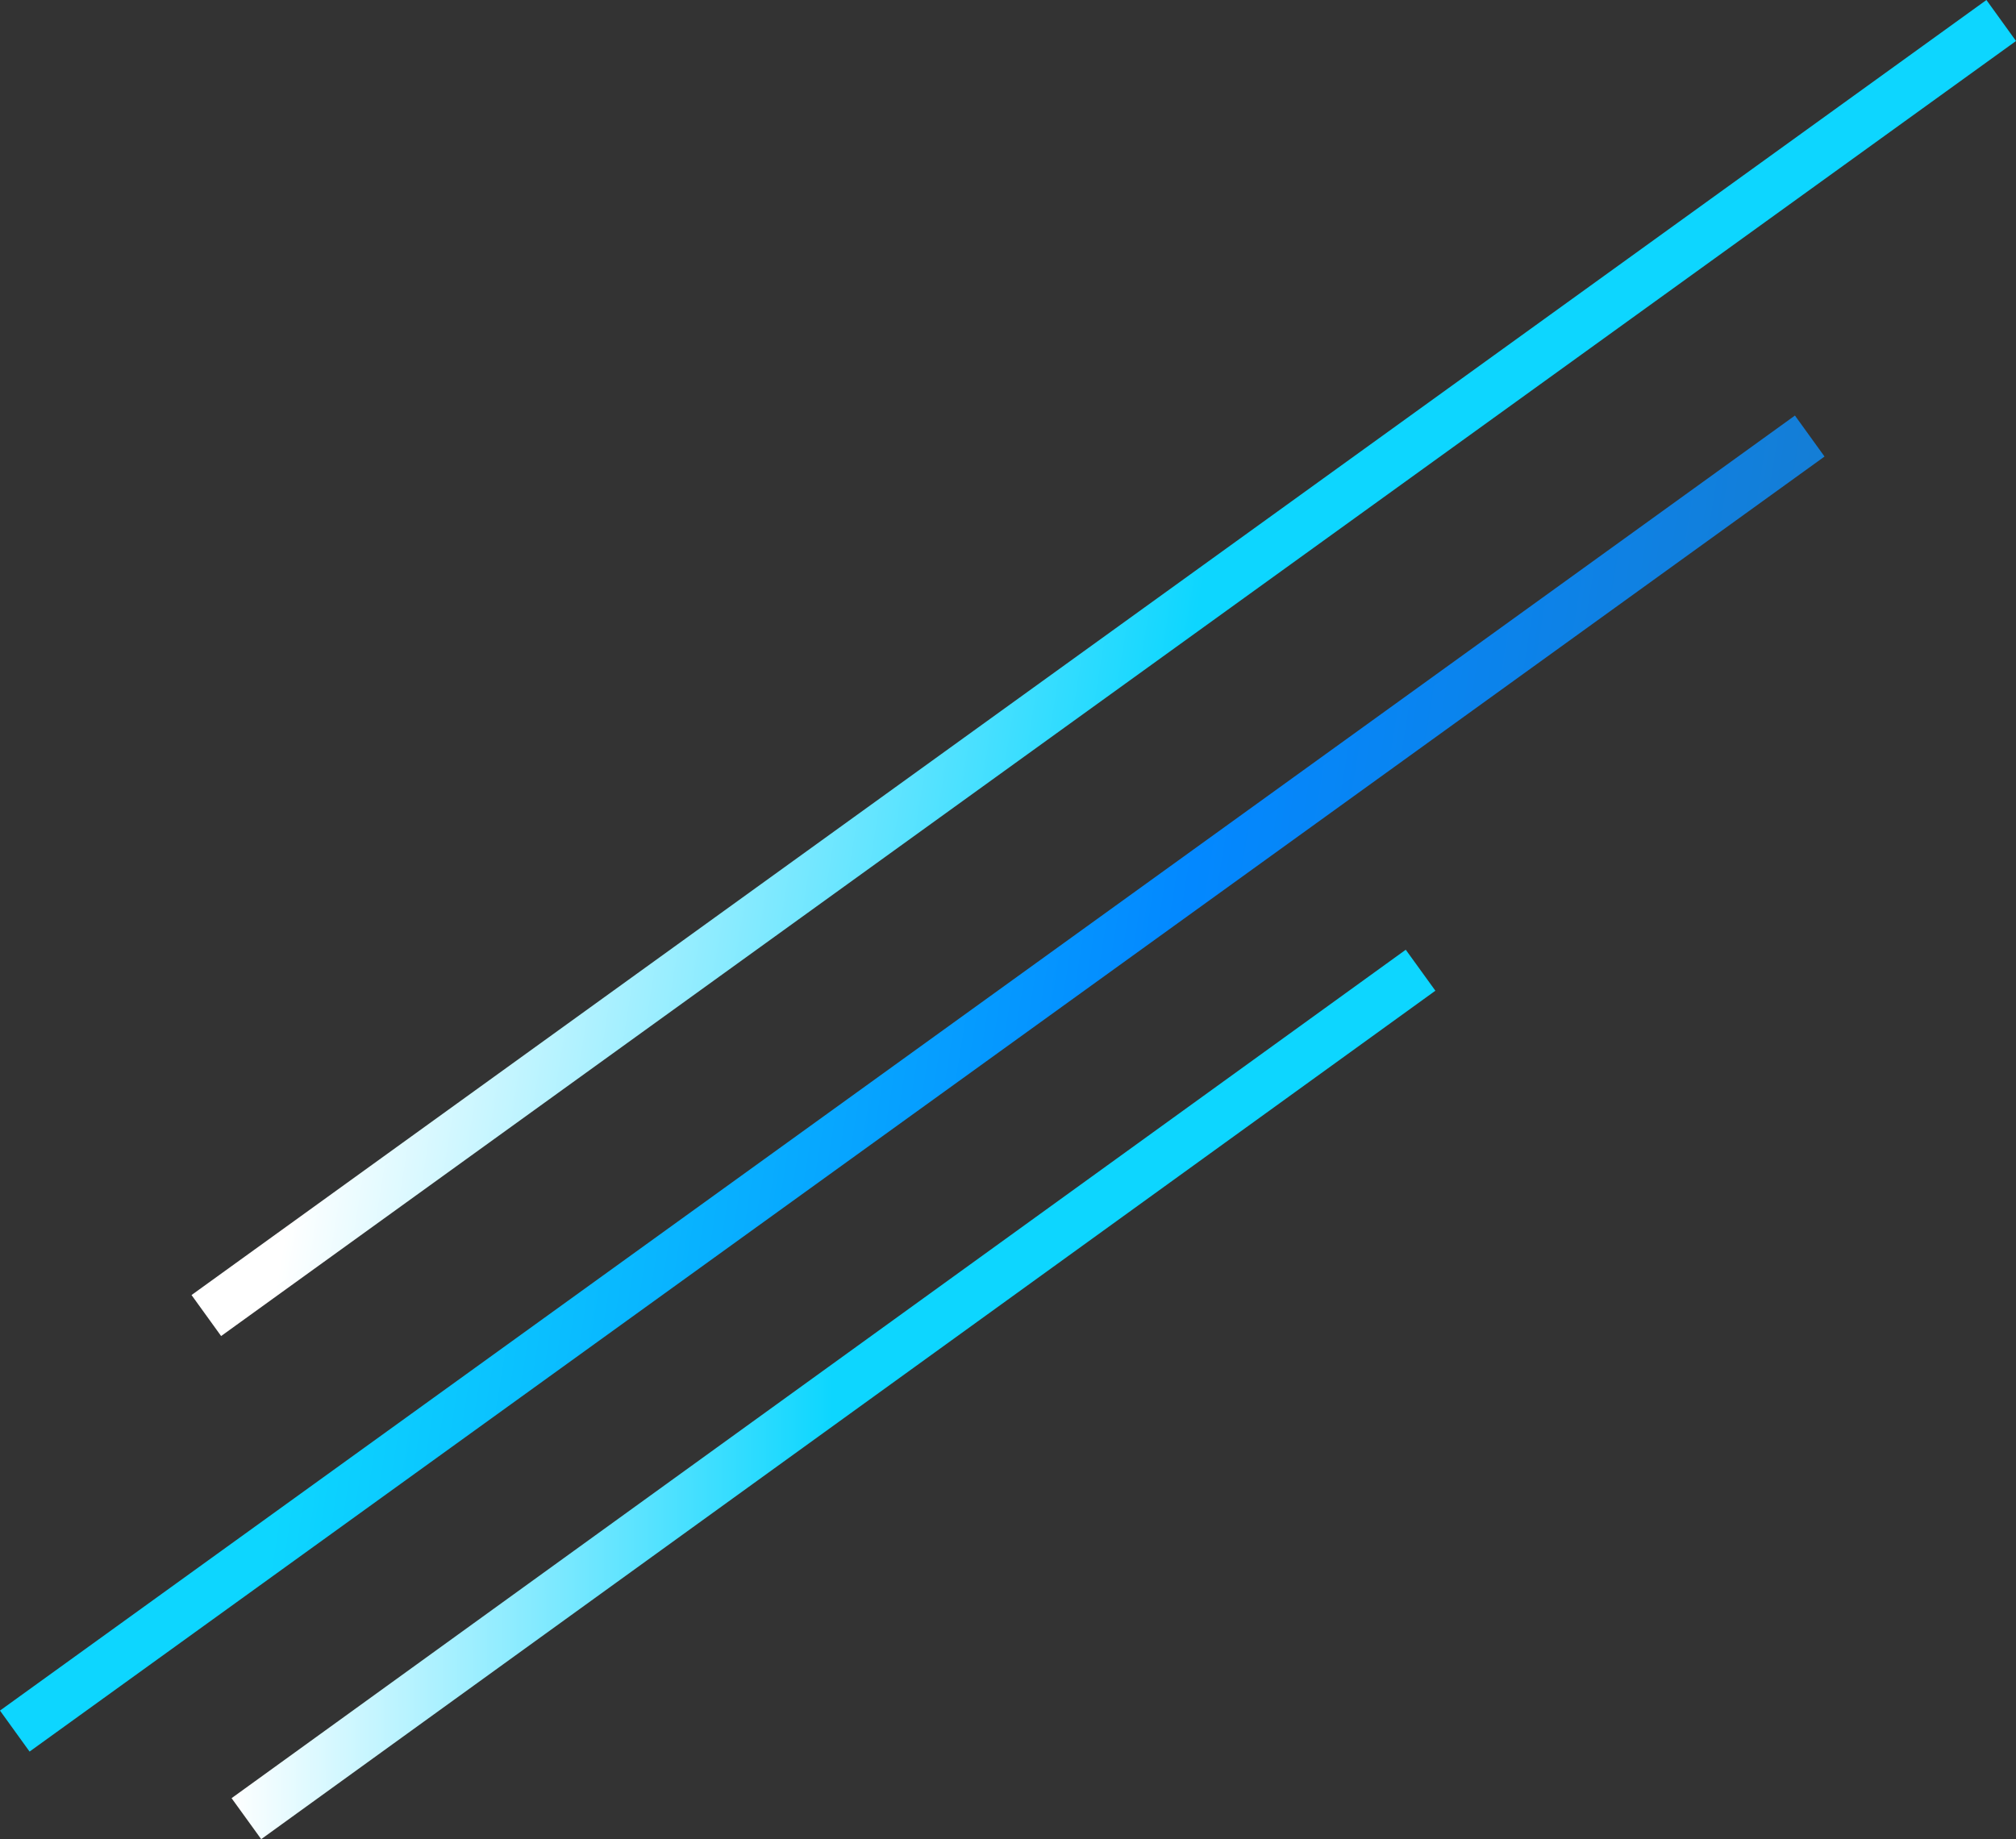 <svg xmlns="http://www.w3.org/2000/svg" xmlns:xlink="http://www.w3.org/1999/xlink" viewBox="0 0 358.79 327.39"><rect x="0" y="0" width="358.79" height="327.39" fill="#333333" stroke="none"/><defs><style>.cls-1,.cls-2,.cls-3{fill:none;stroke-miterlimit:10;stroke-width:9px;}.cls-1{stroke:url(#linear-gradient);}.cls-2{stroke:url(#linear-gradient-2);}.cls-3{stroke:url(#linear-gradient-3);}</style><linearGradient id="linear-gradient" x1="5081.7" y1="2625.25" x2="5366.62" y2="2625.25" gradientTransform="matrix(0.99, 0.16, -0.16, 0.99, -4541.8, -3306.45)" gradientUnits="userSpaceOnUse"><stop offset="0" stop-color="#fff"/><stop offset="0.5" stop-color="#0dd6ff"/><stop offset="1" stop-color="#0dd6ff"/></linearGradient><linearGradient id="linear-gradient-2" x1="-15754.96" y1="18564.84" x2="-15470.04" y2="18564.84" gradientTransform="matrix(-0.99, -0.16, 0.16, -0.99, -18212.94, 16028.12)" gradientUnits="userSpaceOnUse"><stop offset="0" stop-color="#1c79c3"/><stop offset="0.5" stop-color="#0388ff"/><stop offset="1" stop-color="#0dd6ff"/></linearGradient><linearGradient id="linear-gradient-3" x1="11475.98" y1="4206.83" x2="11690.6" y2="4206.83" gradientTransform="translate(-11446.27 -3927.44) rotate(-0.15)" xlink:href="#linear-gradient"/></defs><title>herolines2</title><g id="Layer_2" data-name="Layer 2"><g id="Art"><line class="cls-1" x1="356.16" y1="3.65" x2="36.72" y2="234.18"/><line class="cls-2" x1="2.63" y1="308.15" x2="322.08" y2="77.62"/><line class="cls-3" x1="252.82" y1="172.71" x2="43.85" y2="323.74"/></g></g></svg>